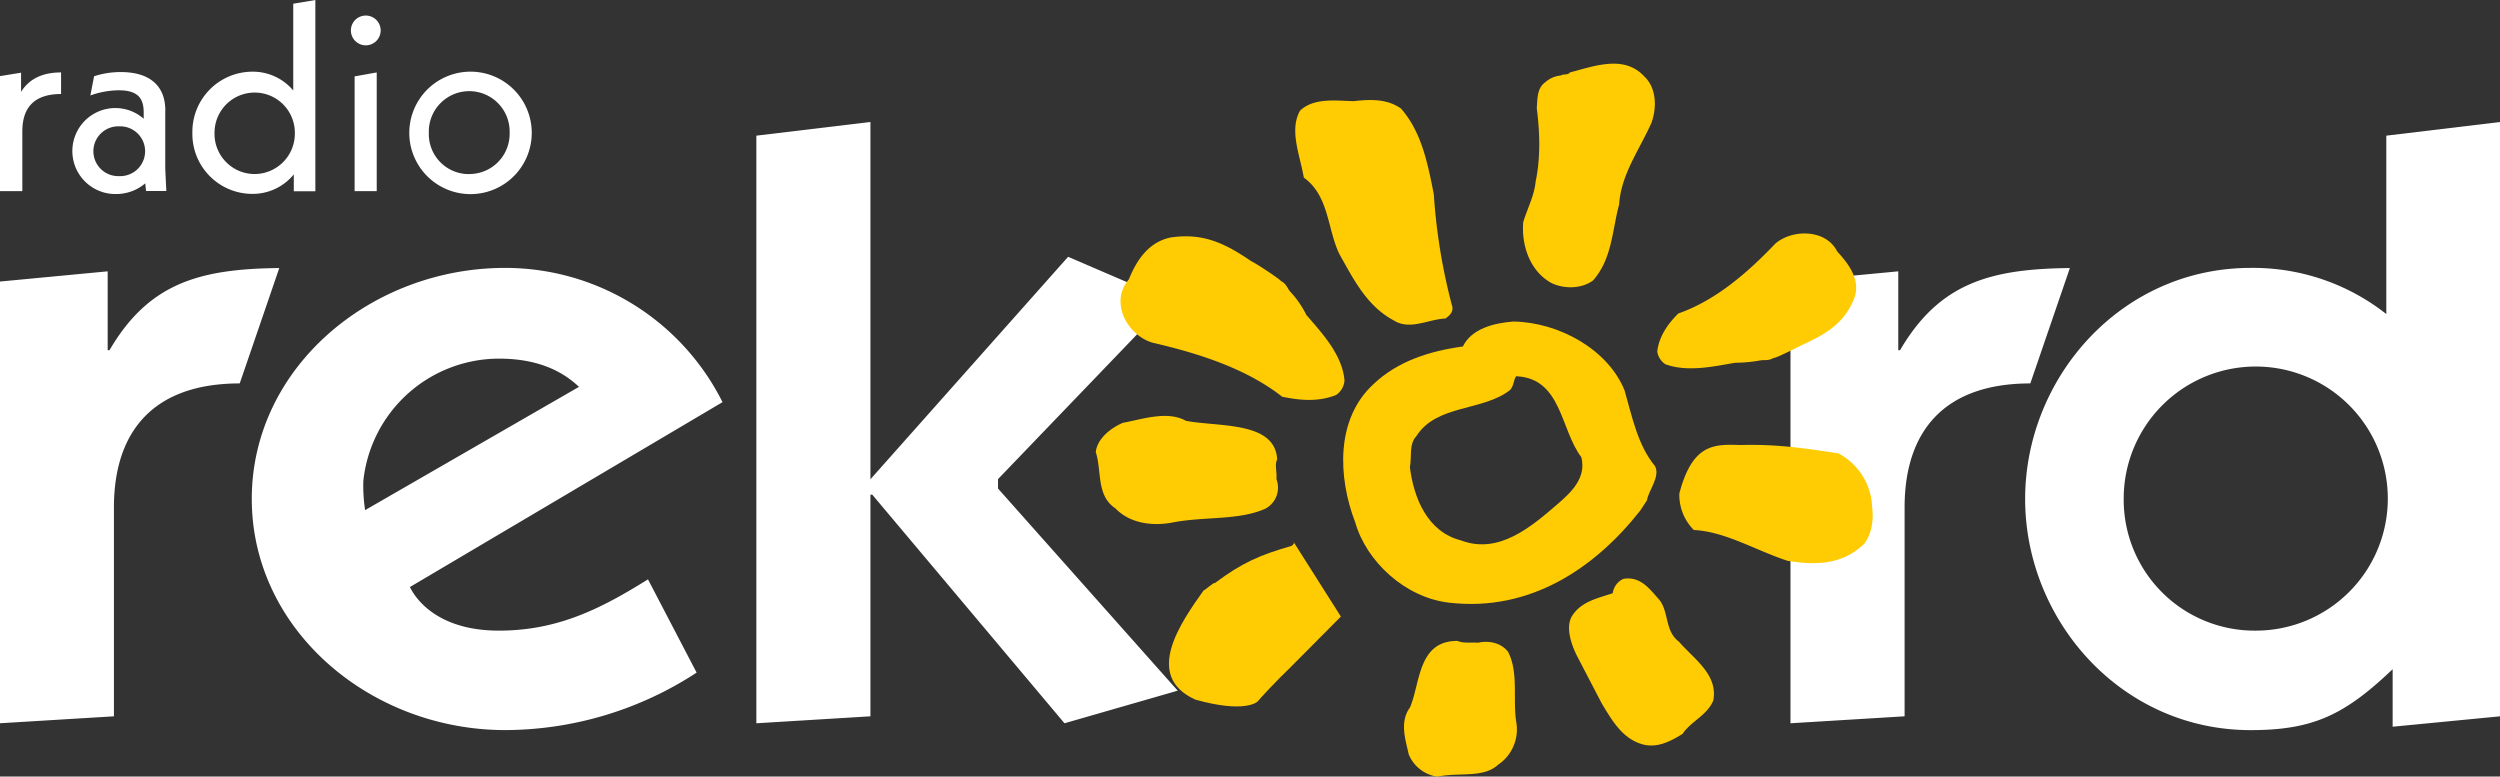 <svg version="1.1" viewBox="0 0 800 248.5" xmlns="http://www.w3.org/2000/svg">
 <rect x="0" y="0" width="800" height="248.5" fill="#333333" stroke="none"/>
 <defs>
  <style>.cls-1{fill:none;}.cls-2{clip-path:url(#a);}.cls-3,.cls-5{fill:#fff;}.cls-4{fill:#ffcc03;}.cls-5{fill-rule:evenodd;}</style>
  <clipPath id="a" transform="translate(-51.47 -4.74)">
   <rect class="cls-1" width="768.88" height="231.64"/>
  </clipPath>
 </defs>
 <g transform="scale(1.191)" data-name="Warstwa 2">
  <g data-name="Warstwa 1">
   <g data-name="radom">
    <g class="cls-2" clip-path="url(#a)">
     <path class="cls-3" transform="translate(-51.47,-4.74)" d="m622.07 138.8a35.48 35.48 0 1 1 35.48 35.38 35.16 35.16 0 0 1-35.48-35.38m72.22 61.2 29-2.81v-159.68l-30.66 3.68v47.93a57.77 57.77 0 0 0-36.44-12.4c-35 0-60.6 29.65-60.6 62.08s25.59 62.11 60.6 62.11c16.89 0 25.34-4.18 38.14-16.37v15.46zm-132.75-122.36-29 2.75v118.68l30.66-1.87v-56.11c0-20.23 10.37-33.33 33.78-33.33l10.63-31c-21.24 0.23-35 3.91-45.63 22.07h-0.48v-21.19zm-306.85 121.43 30.65-1.87v-59.56h0.49l51.65 61.43 30.42-8.76-48.28-54.31v-2.53l46.11-48-27.28-11.73-53.11 59.77v-96l-30.65 3.68zm-105.12-57.27a44.17 44.17 0 0 1-0.48-7.82 36.7 36.7 0 0 1 36.47-32.88c8.2 0 15.68 2.08 21.47 7.58zm76 18.6c-12.79 8-24.38 13.78-40.06 13.78-14.73 0-21.49-6.87-23.91-11.71l84-49.68a65.31 65.31 0 0 0-58.42-36.07c-36.19 0-68.06 26.88-68.06 62.07s31.88 62.11 68.1 62.11a94.55 94.55 0 0 0 51.42-15.44zm-145.14-82.76-29 2.75v118.68l30.65-1.87v-56.11c0-20.23 10.38-33.33 33.8-33.33l10.63-31c-21.25 0.23-35 3.91-45.62 22.07h-0.49v-21.19z"/>
    </g>
    <path class="cls-4" transform="translate(-51.47,-4.74)" d="m492.19 141.9 1.81-2.76c0.22-2.32 3.7-6.4 2.12-9.19-4.66-5.69-6.09-13.14-8.17-20.34-4.43-10.94-17.57-18.28-29.86-18.48-5.28 0.41-11.26 1.93-13.57 6.7-9.06 1.25-17.62 4-24.07 10.17-10.14 9.36-9.52 24.95-4.86 37.08 3 10.51 13.39 20.24 25.26 21.59 21.6 2.5 39.05-9.14 51.34-24.77zm-61.91-11.65c0.56-2.58-0.33-6.18 1.74-8.32 5.45-8.61 17.87-6.63 25.2-12.42 1-1.09 0.87-2.56 1.59-3.68 12.26 0.5 11.85 14.24 17.55 21.78 1.32 5.4-2.43 9.17-6.46 12.62-7.07 6.11-15.79 13.54-25.87 9.71-9.03-2.26-12.73-11.39-13.75-19.69z"/>
    <path class="cls-4" transform="translate(-51.47,-4.74)" d="m398.51 151.4c-8.54 2.46-13.31 4.53-20.62 10-0.27-0.33-3 2.23-3 1.93-6.05 8.53-16.37 23-2.26 29.38 13.06 3.66 16.6 0.79 16.89 0.34s5.19-5.7 8.57-8.91l13.65-13.74-12.57-19.83c-0.03 0.33-0.43 0.64-0.66 0.83z"/>
    <path class="cls-4" transform="translate(-51.47,-4.74)" d="m398.93 150.27 0.22 0.34a0.35 0.35 0 0 0-0.22-0.34z"/>
    <path class="cls-4" transform="translate(-51.47,-4.74)" d="m456.67 179.89c-1.92-2.5-5.24-3.1-8.07-2.46-1.83-0.16-4 0.23-5.48-0.49-10.76-0.08-10 11.41-12.83 17.91-2.84 3.85-1.17 8.68-0.32 12.57a9.84 9.84 0 0 0 7.73 6c5.66-1.26 12.26 0.51 16.31-3.23a11.44 11.44 0 0 0 4.83-11.59c-0.93-6.28 0.67-13.16-2.17-18.71z"/>
    <path class="cls-4" transform="translate(-51.47,-4.74)" d="m391.5 141.39a6.4 6.4 0 0 0 2.92-7.92c0.2-2-0.54-3.87 0.2-5.26-0.52-10.3-15.45-8.71-24.51-10.4-4.95-2.78-11.66-0.45-17 0.55-3.86 1.71-6.92 4.67-7.22 7.85 1.65 5.15 0.09 11.72 5.29 15.13 3.62 3.84 9.66 4.95 15.61 3.73 8.5-1.59 17.63-0.48 24.71-3.68z"/>
    <path class="cls-4" transform="translate(-51.47,-4.74)" d="m502.57 177.15c-4-3-2.55-8.43-5.62-11.65-2.5-2.84-4.95-6-9.34-5.22a5 5 0 0 0-2.83 3.85c-4.14 1.38-8.22 2.2-10.71 5.78-2.16 3-0.47 7.87 1.08 11l6.72 12.9c2.66 4.35 5.52 9.57 11.23 11 3.92 0.93 7.49-1.08 10.44-2.88 2.18-3.34 6.64-5 8.27-9 1.28-6.93-5.09-11.02-9.24-15.78z"/>
    <path class="cls-4" transform="translate(-51.47,-4.74)" d="m545.41 126.55c-8.89-1.34-16.4-2.52-26.33-2.24-7.13-0.25-12.87-0.34-16.4 13a13.35 13.35 0 0 0 3.89 9.83c8.5 0.43 16.65 5.5 25.2 8.28 6.83 1.09 14.41 1.41 20.61-4.6 2-2.68 2.55-6.42 2.1-9.73a17 17 0 0 0-9.07-14.54z"/>
    <path class="cls-4" transform="translate(-51.47,-4.74)" d="m498.9 102.59c6 2.21 13 0.59 18.74-0.38a38.8 38.8 0 0 0 6.85-0.65c1.11-0.16 2.15 0.17 3.59-0.68 0.24 0.26 6-2.67 7.68-3.51 6.83-3.08 11.48-6.11 14-12.72 1.58-4.77-1.51-8.92-4.68-12.36-2.91-5.88-11.82-6.12-16.58-2.13-7.31 7.67-15.95 15.26-26.08 18.8-3 2.93-5.27 6.39-5.67 10.26a5 5 0 0 0 2.15 3.37z"/>
    <path class="cls-4" transform="translate(-51.47,-4.74)" d="m361.11 96.81c12.33 2.85 25.16 6.91 34.86 14.52 4.83 1 9.71 1.45 14.52-0.48a5.17 5.17 0 0 0 2.22-3.89c-0.56-6.78-5.85-12.53-10.26-17.61a25.78 25.78 0 0 0-4.32-6.25c-0.83-0.95-1-2.13-2.5-2.85 0-0.29-6-4.35-8.08-5.4-6.92-4.72-12.8-7.59-21.52-6.31-6 1.22-9.22 6.21-11.27 11.29-5.2 5.99-0.53 14.9 6.35 16.98z"/>
    <path class="cls-4" transform="translate(-51.47,-4.74)" d="m411.41 73.14c3.67 6.48 7.25 13.82 14.56 17.7 4.35 2.73 9.27-0.35 13.9-0.52 1-0.79 2-1.58 1.84-3.06a156.3 156.3 0 0 1-5-30.34c-1.65-8.35-3.29-16.69-8.81-23-3.74-2.69-8.38-2.5-12.73-2-4.91-0.13-10.67-0.95-14.39 2.54-3 5.29 0 12 1 18 6.86 4.91 6.29 13.95 9.63 20.68z"/>
    <path class="cls-4" transform="translate(-51.47,-4.74)" d="m468.44 80.84c3.43 1.59 8 1.5 11.06-0.75 5.16-5.87 5.11-13.47 7-20.41 0.5-8.06 5.47-14.7 8.71-22 1.41-3.94 1.38-9.25-1.9-12.35-5.34-5.82-13-3-20.1-1.1-0.33 0.73-1.83 0.35-2.37 0.8a7.26 7.26 0 0 0-4.27 1.88c-2.2 1.57-2 4.64-2.2 6.89 0.89 6.93 1 13.54-0.31 19.75-0.35 3.78-2.2 7.15-3.32 10.85-0.55 6.31 1.86 13.36 7.7 16.44z"/>
    <path class="cls-5" transform="translate(-51.47,-4.74)" d="m57.13 29.43v-5.16l-5.66 0.92v30.91h6v-15.92c-0.05-6.86 3.53-10.18 10.41-10.18v-5.8c-5.09 0-8.63 1.8-10.75 5.23zm38.76 5c0-6.57-4.1-10.33-12-10.33a23.07 23.07 0 0 0-7.14 1.13l-1 5.16a23.12 23.12 0 0 1 7.61-1.39c5 0 6.72 2 6.72 5.94v1.7a11.55 11.55 0 1 0-7.43 20.23 12 12 0 0 0 7.85-2.87l0.21 2.06h5.45l-0.29-6v-15.61zm-12.38 17.63a6.69 6.69 0 1 1 0-13.37 6.69 6.69 0 1 1 0 13.37zm46.76-23a14.19 14.19 0 0 0-11.11-5.06 16.16 16.16 0 0 0-16 16.42 16.11 16.11 0 0 0 16 16.41 14.23 14.23 0 0 0 11.25-5.24v4.54h5.79v-51.39l-5.94 1v23.34zm-10.4 22.44a10.79 10.79 0 0 1-10.76-11.1 10.79 10.79 0 1 1 21.58 0 10.85 10.85 0 0 1-10.82 11.1zm26.88 4.6h5.94v-31.9l-5.94 1.06zm3-47.18a4 4 0 1 0 4 4 4 4 0 0 0-4.04-4zm27.76 15.08a16.45 16.45 0 1 0 16.83 16.49 16.44 16.44 0 0 0-16.83-16.49zm0 27.52a10.75 10.75 0 0 1-10.82-11.1 10.86 10.86 0 1 1 21.71 0 10.82 10.82 0 0 1-10.89 11.08z"/>
   </g>
  </g>
 </g>
</svg>
